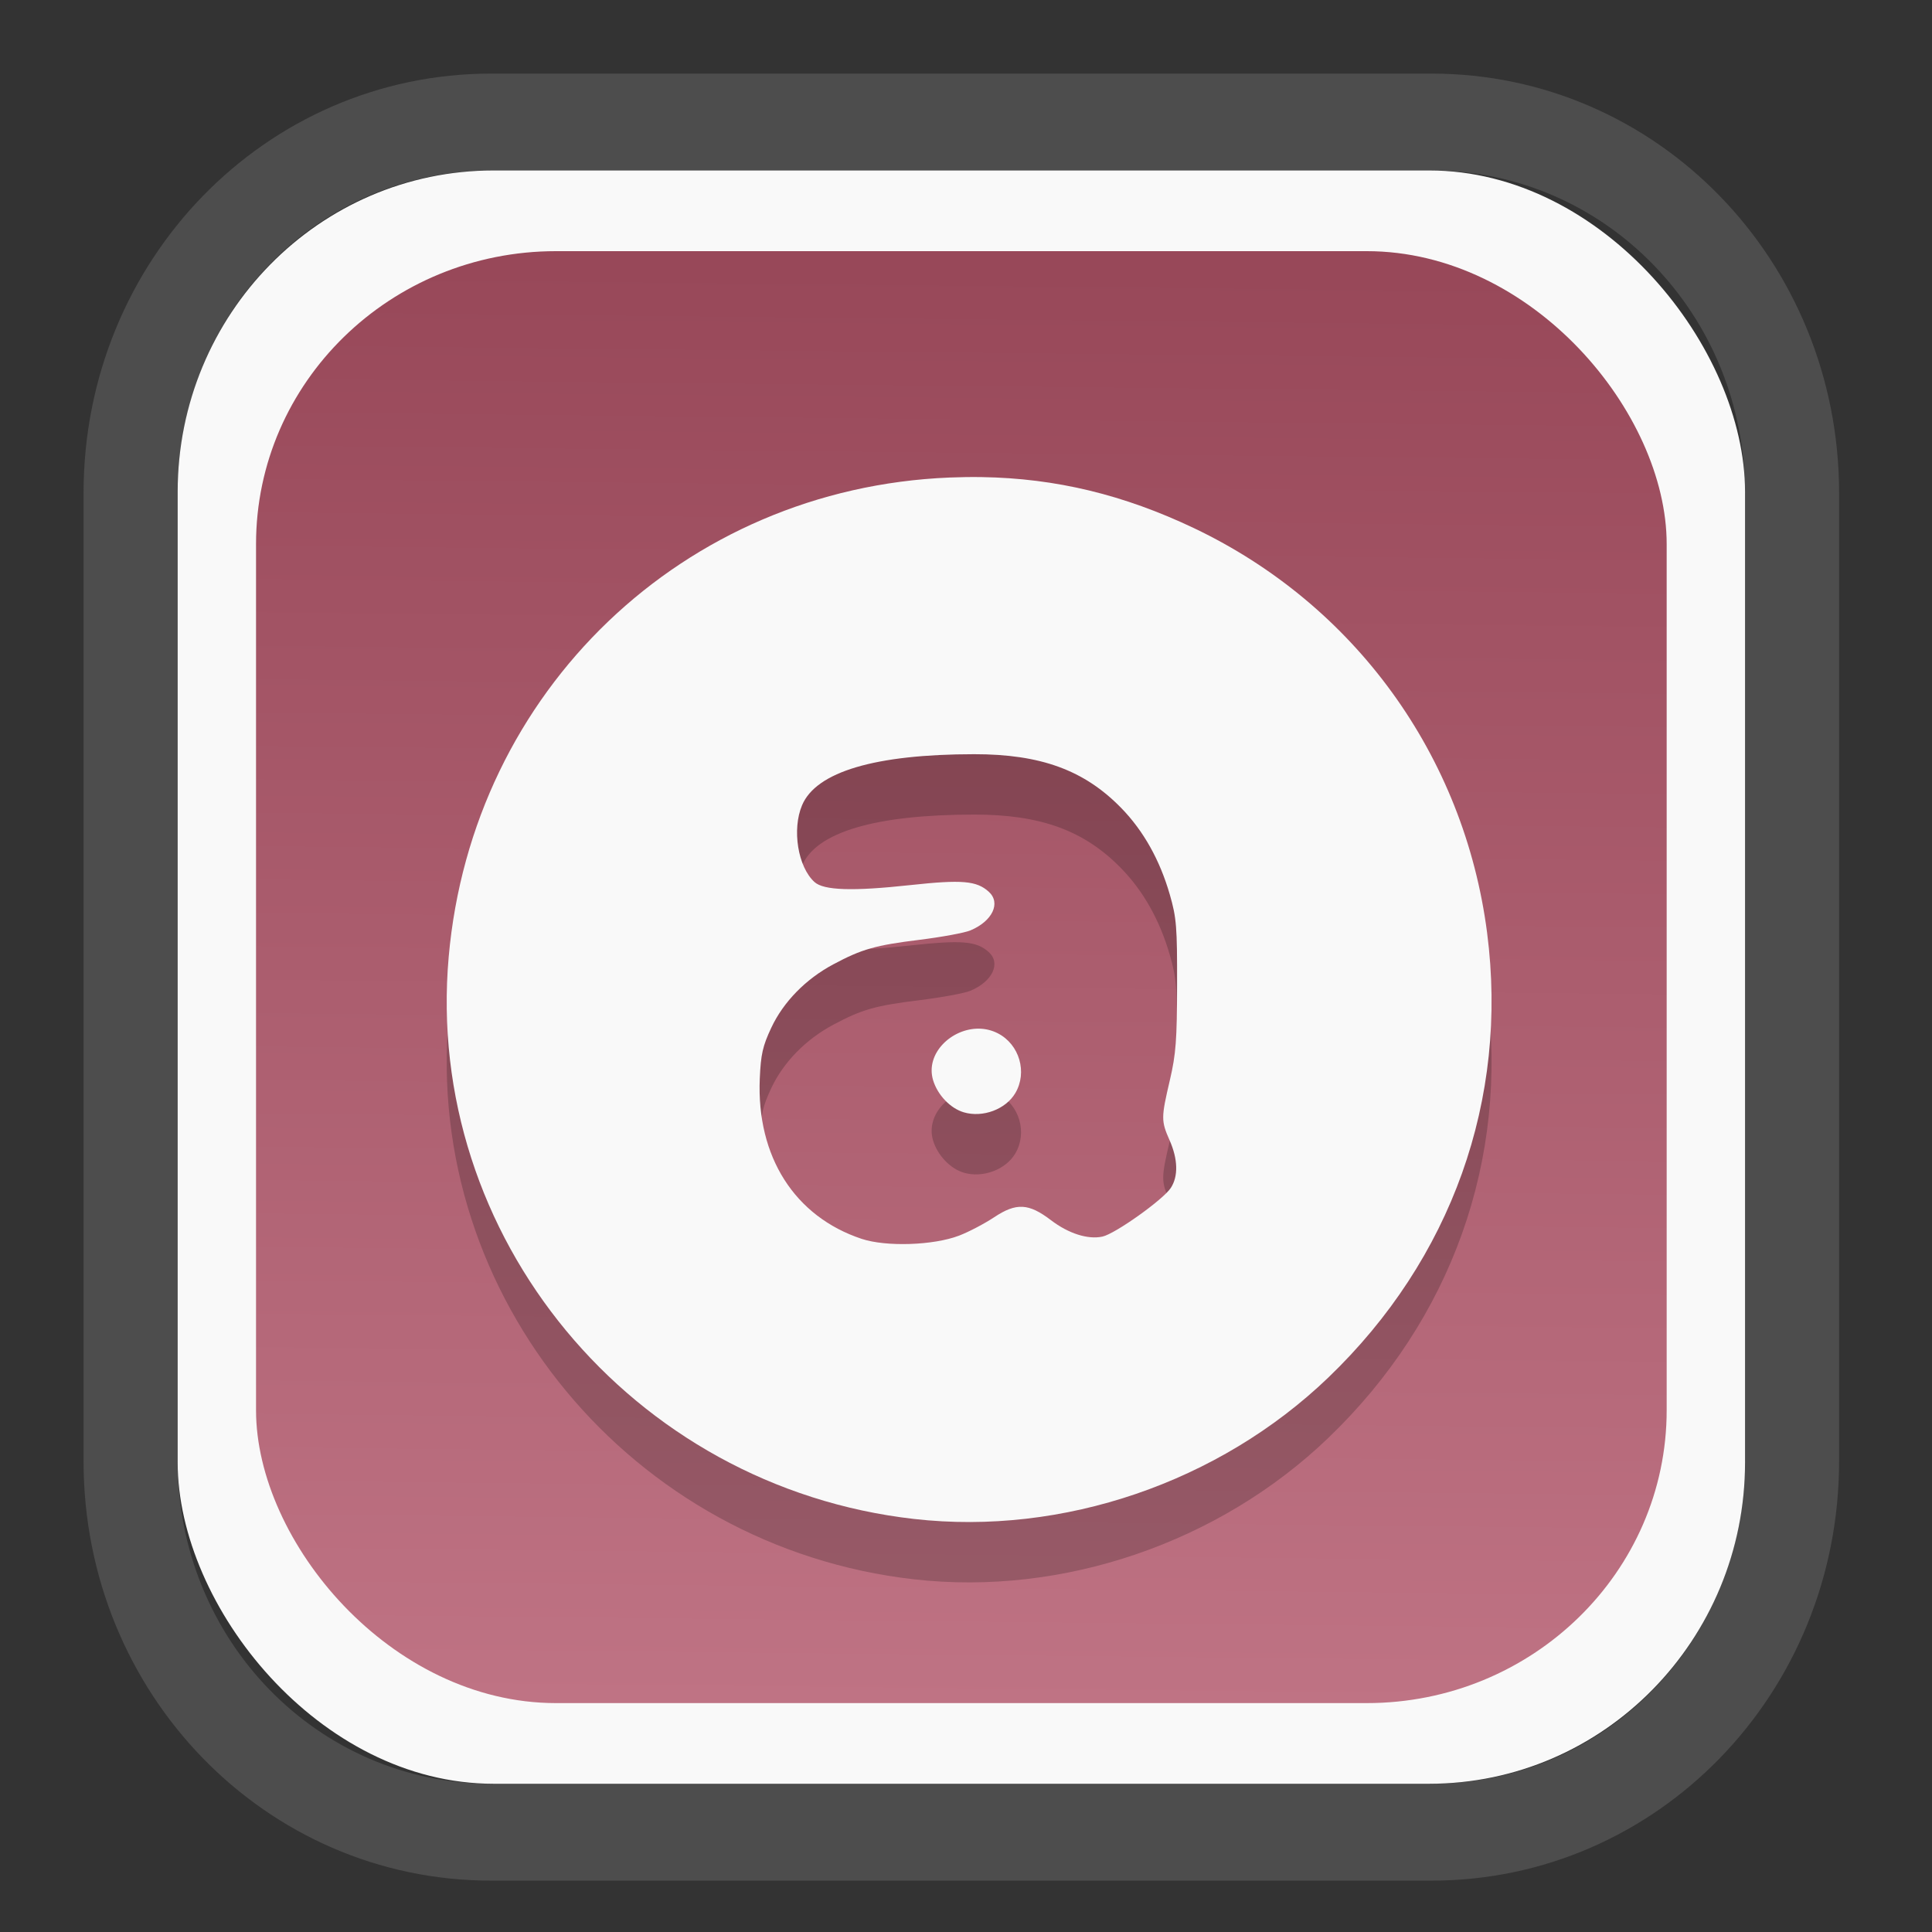 <?xml version="1.0" encoding="UTF-8" standalone="no"?>
<svg
   width="64"
   height="64"
   version="1.1"
   id="svg73"
   sodipodi:docname="converseen.svg"
   inkscape:version="1.3.2 (091e20ef0f, 2023-11-25)"
   xmlns:inkscape="http://www.inkscape.org/namespaces/inkscape"
   xmlns:sodipodi="http://sodipodi.sourceforge.net/DTD/sodipodi-0.dtd"
   xmlns:xlink="http://www.w3.org/1999/xlink"
   xmlns="http://www.w3.org/2000/svg"
   xmlns:svg="http://www.w3.org/2000/svg"
   xmlns:rdf="http://www.w3.org/1999/02/22-rdf-syntax-ns#"
   xmlns:cc="http://creativecommons.org/ns#"
   xmlns:dc="http://purl.org/dc/elements/1.1/">
  <rect width="100%" height="100%" fill="#333333" stroke="none"/>
  <sodipodi:namedview
     pagecolor="#f5f7fa"
     bordercolor="#666666"
     borderopacity="1"
     objecttolerance="10"
     gridtolerance="10"
     guidetolerance="10"
     inkscape:pageopacity="0"
     inkscape:pageshadow="2"
     inkscape:window-width="1377"
     inkscape:window-height="886"
     id="namedview75"
     showgrid="false"
     inkscape:zoom="6.2890624"
     inkscape:cx="34.345342"
     inkscape:cy="27.269566"
     inkscape:window-x="202"
     inkscape:window-y="90"
     inkscape:window-maximized="0"
     inkscape:current-layer="g877"
     inkscape:document-rotation="0"
     inkscape:pagecheckerboard="0"
     inkscape:showpageshadow="2"
     inkscape:deskcolor="#d1d1d1" />
  <defs
     id="defs29">
    <linearGradient
       id="linearGradient5"
       inkscape:collect="always">
      <stop
         style="stop-color:#984859;stop-opacity:1;"
         offset="0"
         id="stop5" />
      <stop
         style="stop-color:#bf7384;stop-opacity:1;"
         offset="1"
         id="stop6" />
    </linearGradient>
    <inkscape:path-effect
       effect="powerclip"
       id="path-effect1980"
       is_visible="true"
       lpeversion="1"
       inverse="true"
       flatten="false"
       hide_clip="false"
       message="Use fill-rule evenodd on &lt;b&gt;fill and stroke&lt;/b&gt; dialog if no flatten result after convert clip to paths." />
    <clipPath
       clipPathUnits="userSpaceOnUse"
       id="clipPath1976">
      <rect
         x="9.678"
         y="9.925"
         width="43.343"
         height="44.613"
         rx="8.669"
         ry="8.923"
         fill="url(#linearGradient862)"
         stroke-width="2.968"
         id="rect1978"
         style="display:none;fill:#333333;fill-opacity:1"
         d="m 18.347,9.925 h 26.005 c 4.803,0 8.669,3.98 8.669,8.923 v 26.767 c 0,4.943 -3.866,8.923 -8.669,8.923 h -26.005 c -4.803,0 -8.669,-3.98 -8.669,-8.923 V 18.848 c 0,-4.943 3.866,-8.923 8.669,-8.923 z" />
      <path
         id="lpe_path-effect1980"
         style="fill:#333333;fill-opacity:1"
         class="powerclip"
         d="M 2.076,2.246 H 60.624 V 62.217 H 2.076 Z M 18.347,9.925 c -4.803,0 -8.669,3.98 -8.669,8.923 v 26.767 c 0,4.943 3.866,8.923 8.669,8.923 h 26.005 c 4.803,0 8.669,-3.98 8.669,-8.923 V 18.848 c 0,-4.943 -3.866,-8.923 -8.669,-8.923 z" />
    </clipPath>
    <linearGradient
       inkscape:collect="always"
       xlink:href="#linearGradient5"
       id="linearGradient6"
       x1="33.786"
       y1="12.971"
       x2="33.376"
       y2="52.289"
       gradientUnits="userSpaceOnUse"
       gradientTransform="matrix(1.1,0,0,1.1,-3.185,-3.234)" />
    <clipPath
       clipPathUnits="userSpaceOnUse"
       id="clipath_lpe_path-effect1303-2">
      <path
         style="color:#000000;display:block;opacity:0.85;fill:#f5f7fa;-inkscape-stroke:none"
         d="m 24.149,39.847 c 1.129,1.129 1.129,2.947 -3.54e-4,4.077 L 11.92,56.153 c -1.129,1.129 -2.948,1.13 -4.077,3.54e-4 -1.129,-1.129 -1.129,-2.947 3.535e-4,-4.077 L 20.073,39.848 c 1.129,-1.129 2.948,-1.13 4.077,-3.54e-4 z"
         id="path20" />
    </clipPath>
    <inkscape:path-effect
       effect="powerclip"
       id="path-effect1303-2"
       is_visible="true"
       lpeversion="1"
       inverse="true"
       flatten="false"
       hide_clip="false"
       message="Use fill-rule evenodd on &lt;b&gt;fill and stroke&lt;/b&gt; dialog if no flatten result after convert clip to paths." />
    <clipPath
       clipPathUnits="userSpaceOnUse"
       id="clipath_lpe_path-effect1303-2-2">
      <path
         style="color:#000000;display:none;opacity:0.85;fill:#f5f7fa;-inkscape-stroke:none"
         d="m 24.149,39.847 c 1.129,1.129 1.129,2.947 -3.54e-4,4.077 L 11.92,56.153 c -1.129,1.129 -2.948,1.13 -4.077,3.54e-4 -1.129,-1.129 -1.129,-2.947 3.535e-4,-4.077 L 20.073,39.848 c 1.129,-1.129 2.948,-1.13 4.077,-3.54e-4 z"
         id="path20-8" />
      <path
         id="lpe_path-effect1303-2-9"
         style="color:#000000;opacity:0.85;fill:#f5f7fa;-inkscape-stroke:none"
         class="powerclip"
         d="M -1,22.135 H 41.715 V 65 H -1 Z M 24.149,39.847 c -1.129,-1.129 -2.947,-1.129 -4.077,3.54e-4 L 7.844,52.076 c -1.129,1.129 -1.13,2.948 -3.535e-4,4.077 1.129,1.129 2.947,1.129 4.077,-3.54e-4 L 24.149,43.924 c 1.129,-1.129 1.13,-2.948 3.54e-4,-4.077 z" />
    </clipPath>
    <inkscape:path-effect
       effect="powerclip"
       id="path-effect1303-2-7"
       is_visible="true"
       lpeversion="1"
       inverse="true"
       flatten="false"
       hide_clip="false"
       message="Use fill-rule evenodd on &lt;b&gt;fill and stroke&lt;/b&gt; dialog if no flatten result after convert clip to paths." />
    <clipPath
       clipPathUnits="userSpaceOnUse"
       id="clipath_lpe_path-effect1303-2-7">
      <path
         style="color:#000000;display:block;opacity:0.85;fill:#f5f7fa;-inkscape-stroke:none"
         d="m 24.149,39.847 c 1.129,1.129 1.129,2.947 -3.54e-4,4.077 L 11.92,56.153 c -1.129,1.129 -2.948,1.13 -4.077,3.54e-4 -1.129,-1.129 -1.129,-2.947 3.535e-4,-4.077 L 20.073,39.848 c 1.129,-1.129 2.948,-1.13 4.077,-3.54e-4 z"
         id="path1" />
    </clipPath>
  </defs>
  <g
     id="g877"
     transform="matrix(1.1,0,0,1.1,-3.185,-3.207)">
    <path
       d="m 18.347,7.246 c -6.244,0 -11.271,5.174 -11.271,11.602 v 26.767 c 0,6.427 5.027,11.602 11.271,11.602 h 26.005 c 6.244,0 11.271,-5.174 11.271,-11.602 V 18.848 c 0,-6.427 -5.027,-11.602 -11.271,-11.602 z"
       fill="url(#linearGradient910)"
       stroke-width="3.324"
       id="path33"
       style="fill:#4d4d4d;fill-opacity:1"
       clip-path="url(#clipPath1976)"
       inkscape:path-effect="#path-effect1980"
       inkscape:original-d="m 18.347203,7.2464043 c -6.244452,0 -11.2714308,5.1741617 -11.2714308,11.6016437 v 26.767119 c 0,6.427394 5.0268918,11.601644 11.2714308,11.601644 h 26.005262 c 6.244452,0 11.271431,-5.174161 11.271431,-11.601644 V 18.848048 c 0,-6.427393 -5.026893,-11.6016437 -11.271431,-11.6016437 z"
       transform="matrix(1.089,0,0,1.089,-2.294,-2.759)" />
    <rect
       x="8.246"
       y="8.049"
       width="47.201"
       height="48.584"
       rx="9.512"
       ry="9.678"
       fill="url(#linearGradient862)"
       stroke-width="3.232"
       id="rect35-7"
       style="opacity:1;fill:#f9f9f9;fill-opacity:1" />
    <rect
       x="10.606"
       y="10.479"
       width="42.481"
       height="43.725"
       rx="9.034"
       ry="8.82"
       fill="url(#linearGradient862)"
       stroke-width="2.909"
       id="rect35-7-3"
       style="fill:url(#linearGradient6)" />
    <path
       id="path52-3"
       style="fill:#000000;fill-opacity:1;stroke:none;stroke-width:1.1;stroke-dasharray:none;stroke-dashoffset:2.2;stroke-opacity:0.3;opacity:0.2"
       d="m 32.463,19.101 c -0.319,-0.005 -0.642,-4.32e-4 -0.969,0.013 -8.009,0.326 -14.377,6.418 -15.086,14.433 -0.745,8.417 5.504,15.966 14.016,16.93 4.476,0.507 9.178,-1.098 12.47,-4.256 3.716,-3.565 5.435,-8.381 4.785,-13.4 -0.691,-5.333 -3.982,-9.875 -8.826,-12.182 -2.114,-1.006 -4.158,-1.502 -6.389,-1.538 z m -0.232,8.345 c 2.005,-0.001 3.32,0.48 4.432,1.622 0.667,0.685 1.161,1.564 1.461,2.606 0.202,0.699 0.223,0.974 0.219,2.722 -0.003,1.655 -0.034,2.081 -0.217,2.864 -0.265,1.133 -0.267,1.228 -0.009,1.811 0.253,0.571 0.266,1.086 0.037,1.437 -0.233,0.355 -1.676,1.382 -2.058,1.465 -0.44,0.095 -1.022,-0.091 -1.551,-0.494 -0.67,-0.511 -1.044,-0.531 -1.708,-0.09 -0.294,0.195 -0.772,0.446 -1.061,0.556 -0.77,0.294 -2.194,0.341 -2.93,0.097 -2.02,-0.67 -3.17,-2.476 -3.07,-4.825 0.031,-0.732 0.088,-0.982 0.346,-1.532 0.365,-0.779 1.037,-1.467 1.867,-1.91 0.866,-0.462 1.267,-0.575 2.595,-0.739 0.669,-0.083 1.361,-0.21 1.536,-0.284 0.663,-0.277 0.924,-0.828 0.552,-1.164 -0.366,-0.332 -0.807,-0.369 -2.365,-0.2 -1.737,0.189 -2.604,0.16 -2.883,-0.092 -0.5,-0.452 -0.683,-1.585 -0.374,-2.314 0.427,-1.008 2.204,-1.534 5.182,-1.536 z m 0.15,8.265 c -0.829,-0.013 -1.626,0.748 -1.386,1.551 0.134,0.446 0.52,0.85 0.926,0.969 0.572,0.168 1.262,-0.09 1.551,-0.58 0.368,-0.624 0.125,-1.463 -0.524,-1.798 -0.182,-0.094 -0.376,-0.139 -0.567,-0.142 z" />
    <path
       id="path52"
       style="fill:#f9f9f9;fill-opacity:1;stroke:none;stroke-width:1.1;stroke-dasharray:none;stroke-dashoffset:2.2;stroke-opacity:0.3"
       d="m 32.463,17.283 c -0.319,-0.005 -0.642,-4.32e-4 -0.969,0.013 -8.009,0.326 -14.377,6.418 -15.086,14.433 -0.745,8.417 5.504,15.966 14.016,16.93 4.476,0.507 9.178,-1.098 12.47,-4.256 3.716,-3.565 5.435,-8.381 4.785,-13.4 -0.691,-5.333 -3.982,-9.875 -8.826,-12.182 -2.114,-1.006 -4.158,-1.502 -6.389,-1.538 z m -0.232,8.345 c 2.005,-0.001 3.32,0.48 4.432,1.622 0.667,0.685 1.161,1.564 1.461,2.606 0.202,0.699 0.223,0.974 0.219,2.722 -0.003,1.655 -0.034,2.081 -0.217,2.864 -0.265,1.133 -0.267,1.228 -0.009,1.811 0.253,0.571 0.266,1.086 0.037,1.437 -0.233,0.355 -1.676,1.382 -2.058,1.465 -0.44,0.095 -1.022,-0.091 -1.551,-0.494 -0.67,-0.511 -1.044,-0.531 -1.708,-0.09 -0.294,0.195 -0.772,0.446 -1.061,0.556 -0.77,0.294 -2.194,0.341 -2.93,0.097 -2.02,-0.67 -3.17,-2.476 -3.07,-4.825 0.031,-0.732 0.088,-0.982 0.346,-1.532 0.365,-0.779 1.037,-1.467 1.867,-1.91 0.866,-0.462 1.267,-0.575 2.595,-0.739 0.669,-0.083 1.361,-0.21 1.536,-0.284 0.663,-0.277 0.924,-0.828 0.552,-1.164 -0.366,-0.332 -0.807,-0.369 -2.365,-0.2 -1.737,0.189 -2.604,0.16 -2.883,-0.092 -0.5,-0.452 -0.683,-1.585 -0.374,-2.314 0.427,-1.008 2.204,-1.534 5.182,-1.536 z m 0.15,8.265 c -0.829,-0.013 -1.626,0.748 -1.386,1.551 0.134,0.446 0.52,0.85 0.926,0.969 0.572,0.168 1.262,-0.09 1.551,-0.58 0.368,-0.624 0.125,-1.463 -0.524,-1.798 -0.182,-0.094 -0.376,-0.139 -0.567,-0.142 z" />
    <path
       style="fill:#f5f7fa;stroke-width:0.204;fill-opacity:1"
       d=""
       id="path3" />
  </g>
</svg>
